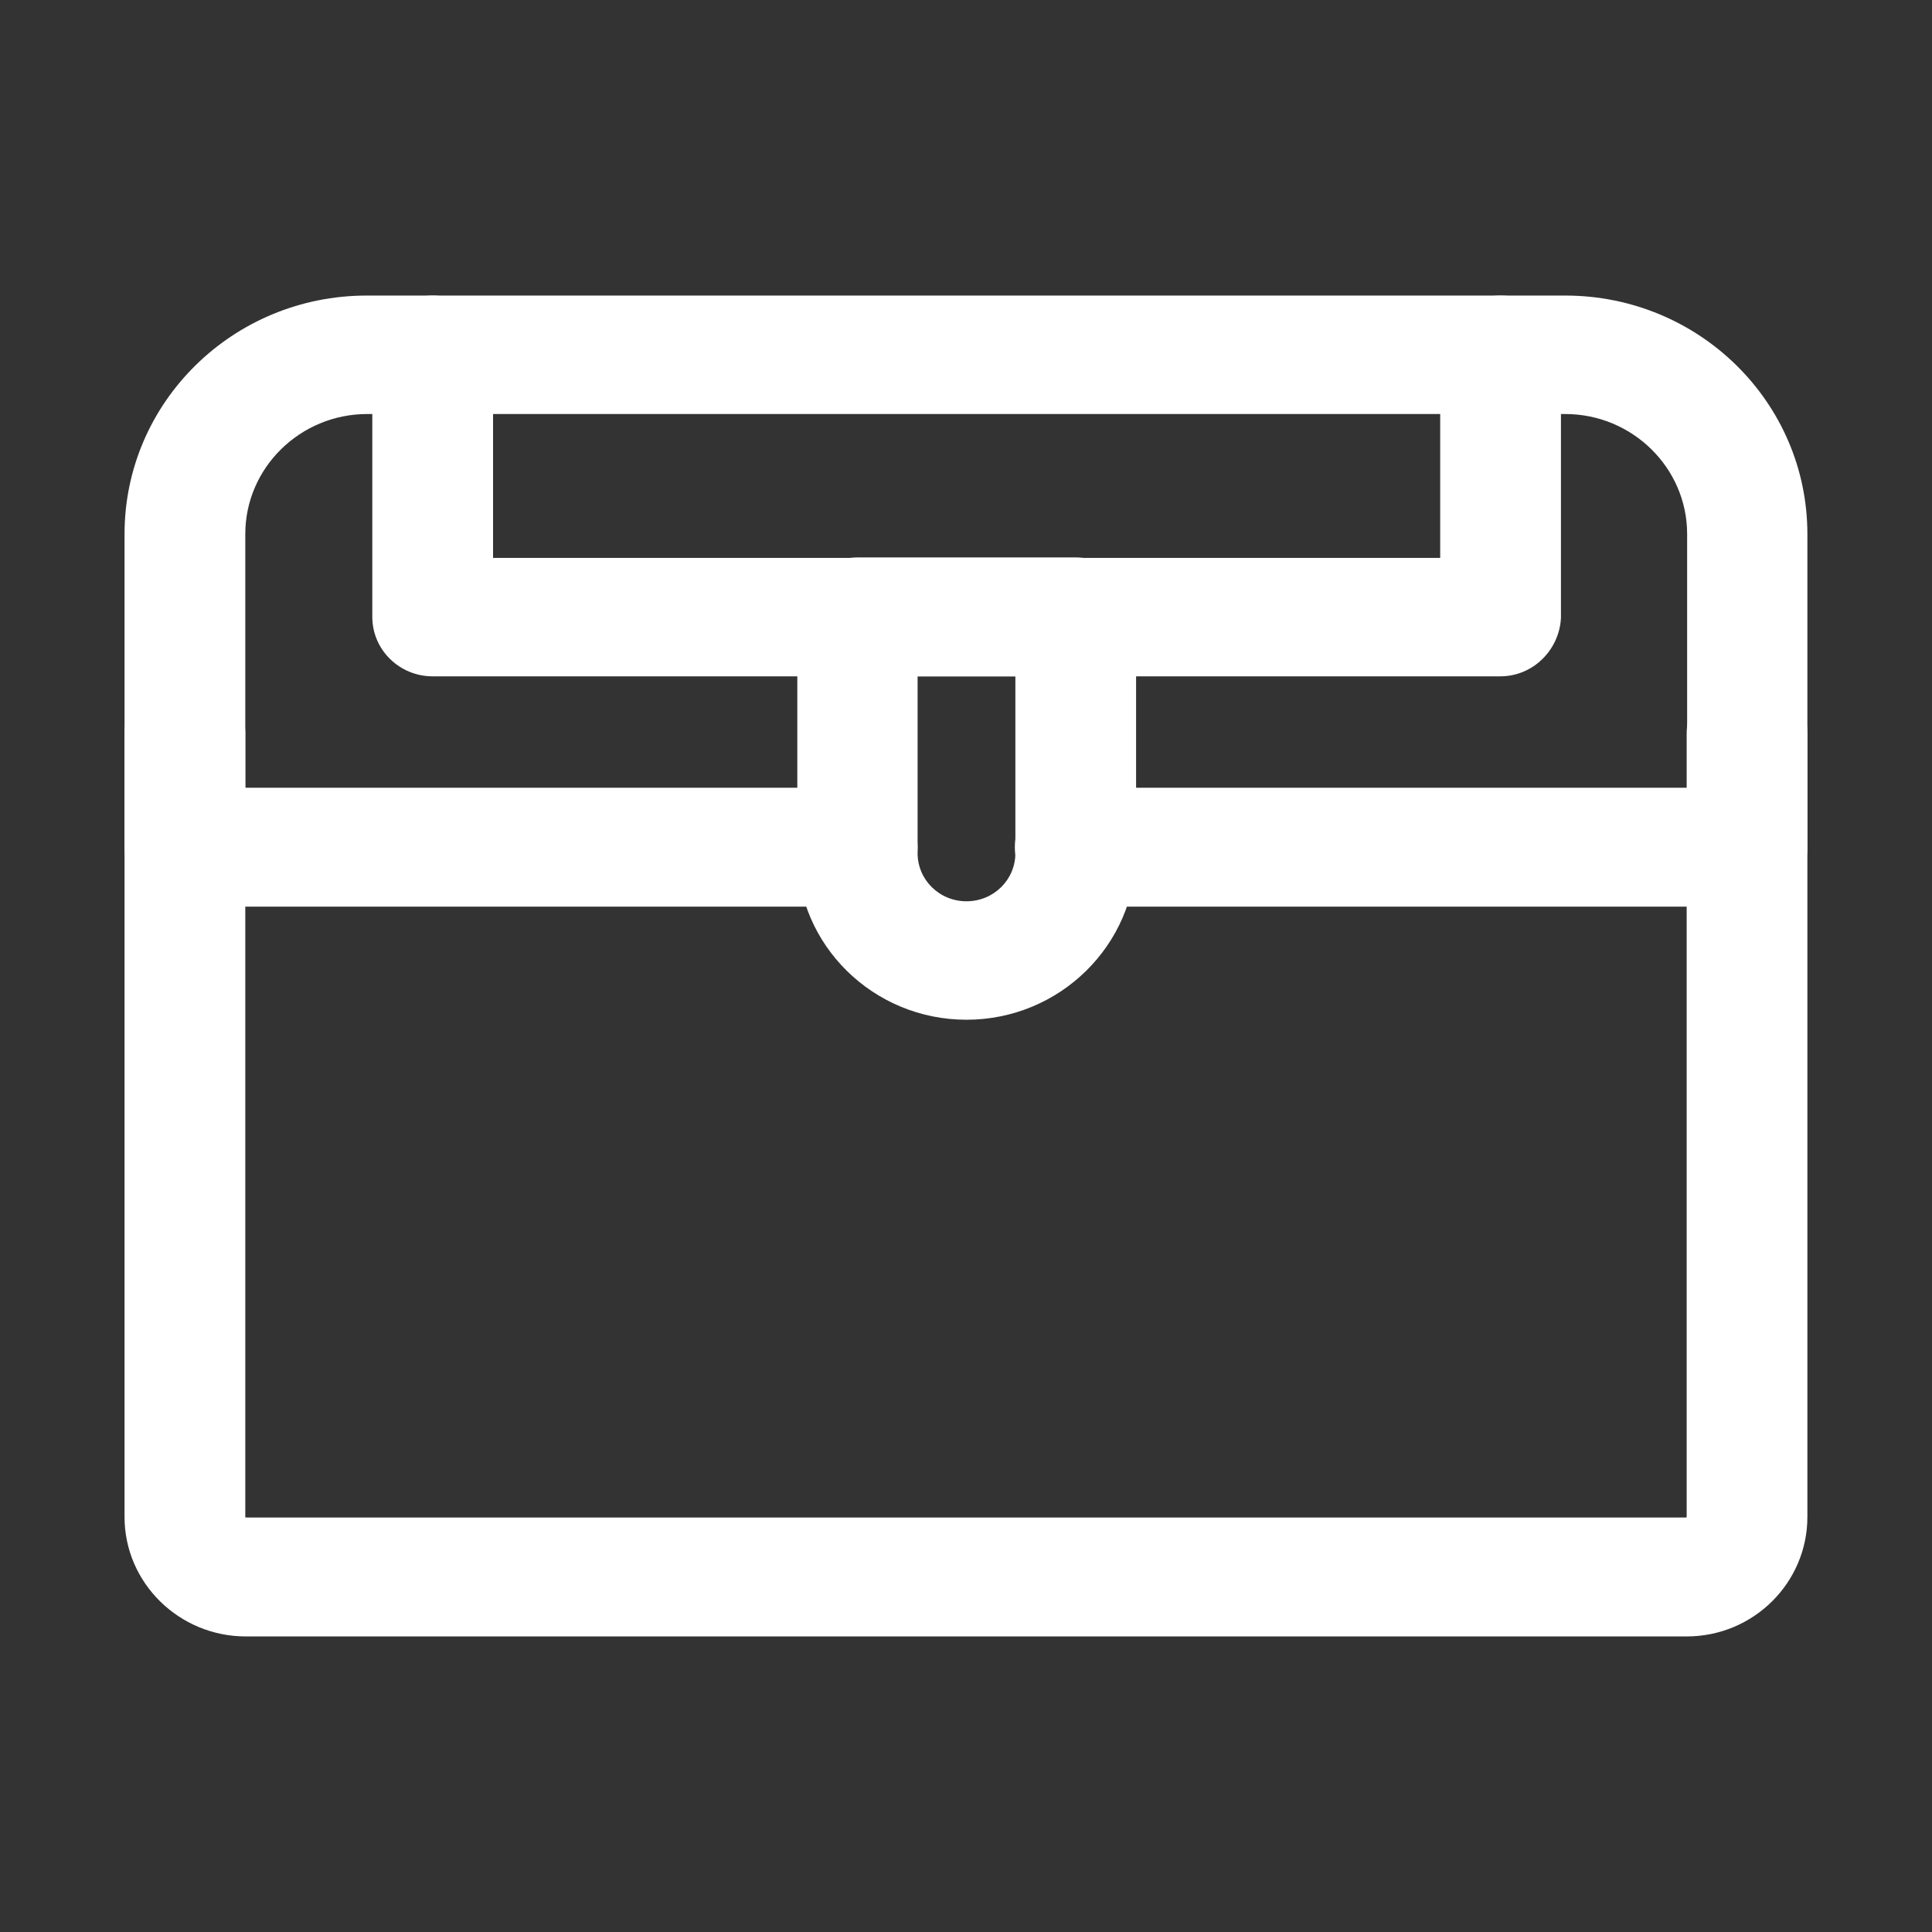 <svg width="54" height="54" viewBox="0 0 54 54" fill="none" xmlns="http://www.w3.org/2000/svg">
<rect x="0" y="0" width="54" height="54" fill="#333333" stroke="none"/>
<path fill-rule="evenodd" clip-rule="evenodd" d="M47.141 44.819H6.871C5.52 44.819 4.415 43.732 4.415 42.401V20.506C4.415 20.096 4.753 19.764 5.169 19.764C5.585 19.764 5.922 20.096 5.922 20.506V42.401C5.922 42.913 6.351 43.335 6.871 43.335H47.128C47.648 43.335 48.076 42.913 48.076 42.401V20.506C48.076 20.096 48.414 19.764 48.83 19.764C49.246 19.764 49.584 20.096 49.584 20.506V42.401C49.584 43.732 48.492 44.819 47.141 44.819Z" fill="#FFFFFF"/>
<path fill-rule="evenodd" clip-rule="evenodd" d="M3.481 20.506C3.481 19.589 4.237 18.844 5.169 18.844C6.1 18.844 6.856 19.589 6.856 20.506V42.401L6.857 42.402C6.857 42.403 6.859 42.406 6.862 42.41C6.866 42.413 6.869 42.415 6.87 42.415L6.871 42.415H47.128L47.129 42.415C47.13 42.415 47.133 42.413 47.137 42.41C47.14 42.406 47.142 42.403 47.142 42.402L47.143 42.401V20.506C47.143 19.589 47.899 18.844 48.83 18.844C49.762 18.844 50.517 19.589 50.517 20.506V42.401C50.517 44.233 49.014 45.739 47.141 45.739H6.871C5.004 45.739 3.481 44.239 3.481 42.401V20.506Z" fill="#FFFFFF"/>
<path fill-rule="evenodd" clip-rule="evenodd" d="M48.843 24.421H30.053C29.637 24.421 29.299 24.089 29.299 23.679C29.299 23.27 29.637 22.937 30.053 22.937H48.089V14.926C48.089 12.572 46.14 10.652 43.749 10.652H10.262C7.872 10.652 5.922 12.572 5.922 14.926V22.937H23.959C24.375 22.937 24.712 23.27 24.712 23.679C24.712 24.089 24.375 24.421 23.959 24.421H5.169C4.753 24.421 4.415 24.089 4.415 23.679V14.926C4.415 11.753 7.027 9.181 10.249 9.181H43.749C46.972 9.181 49.584 11.753 49.584 14.926V23.692C49.584 24.089 49.259 24.421 48.843 24.421Z" fill="#FFFFFF"/>
<path fill-rule="evenodd" clip-rule="evenodd" d="M3.481 14.926C3.481 11.245 6.511 8.261 10.25 8.261H43.749C47.488 8.261 50.517 11.245 50.517 14.926V23.692C50.517 24.586 49.785 25.341 48.843 25.341H30.053C29.122 25.341 28.366 24.597 28.366 23.679C28.366 22.762 29.122 22.017 30.053 22.017H47.156V14.926C47.156 13.08 45.625 11.572 43.749 11.572H10.263C8.387 11.572 6.856 13.08 6.856 14.926V22.017H23.959C24.89 22.017 25.646 22.762 25.646 23.679C25.646 24.597 24.89 25.341 23.959 25.341H5.169C4.237 25.341 3.481 24.597 3.481 23.679V14.926Z" fill="#FFFFFF"/>
<path fill-rule="evenodd" clip-rule="evenodd" d="M27.013 27.582C24.921 27.582 23.219 25.906 23.219 23.846V17.243C23.219 16.833 23.557 16.5 23.972 16.5H30.067C30.483 16.5 30.82 16.833 30.82 17.243V23.846C30.808 25.906 29.105 27.582 27.013 27.582ZM24.713 17.985V23.846C24.713 25.1 25.74 26.111 27.013 26.111C28.287 26.111 29.313 25.1 29.313 23.846V17.985H24.713Z" fill="#FFFFFF"/>
<path fill-rule="evenodd" clip-rule="evenodd" d="M22.285 17.243C22.285 16.326 23.041 15.581 23.973 15.581H30.067C30.998 15.581 31.754 16.325 31.754 17.243V23.852C31.738 26.414 29.622 28.502 27.013 28.502C24.405 28.502 22.285 26.414 22.285 23.846V17.243ZM25.647 18.904V23.846C25.647 24.592 26.256 25.191 27.013 25.191C27.771 25.191 28.38 24.592 28.38 23.846V18.904H25.647Z" fill="#FFFFFF"/>
<path fill-rule="evenodd" clip-rule="evenodd" d="M41.929 17.985H12.094C11.678 17.985 11.34 17.652 11.34 17.242V9.923C11.34 9.513 11.678 9.181 12.094 9.181C12.509 9.181 12.847 9.513 12.847 9.923V16.513H41.188V9.923C41.188 9.513 41.526 9.181 41.942 9.181C42.358 9.181 42.695 9.513 42.695 9.923V17.242C42.669 17.652 42.331 17.985 41.929 17.985Z" fill="#FFFFFF"/>
<path fill-rule="evenodd" clip-rule="evenodd" d="M10.406 9.923C10.406 9.006 11.162 8.261 12.094 8.261C13.025 8.261 13.781 9.006 13.781 9.923V15.594H40.254V9.923C40.254 9.006 41.01 8.261 41.942 8.261C42.873 8.261 43.629 9.006 43.629 9.923V17.271L43.627 17.3C43.573 18.151 42.867 18.904 41.929 18.904H12.094C11.162 18.904 10.406 18.16 10.406 17.243V9.923Z" fill="#FFFFFF"/>
</svg>
